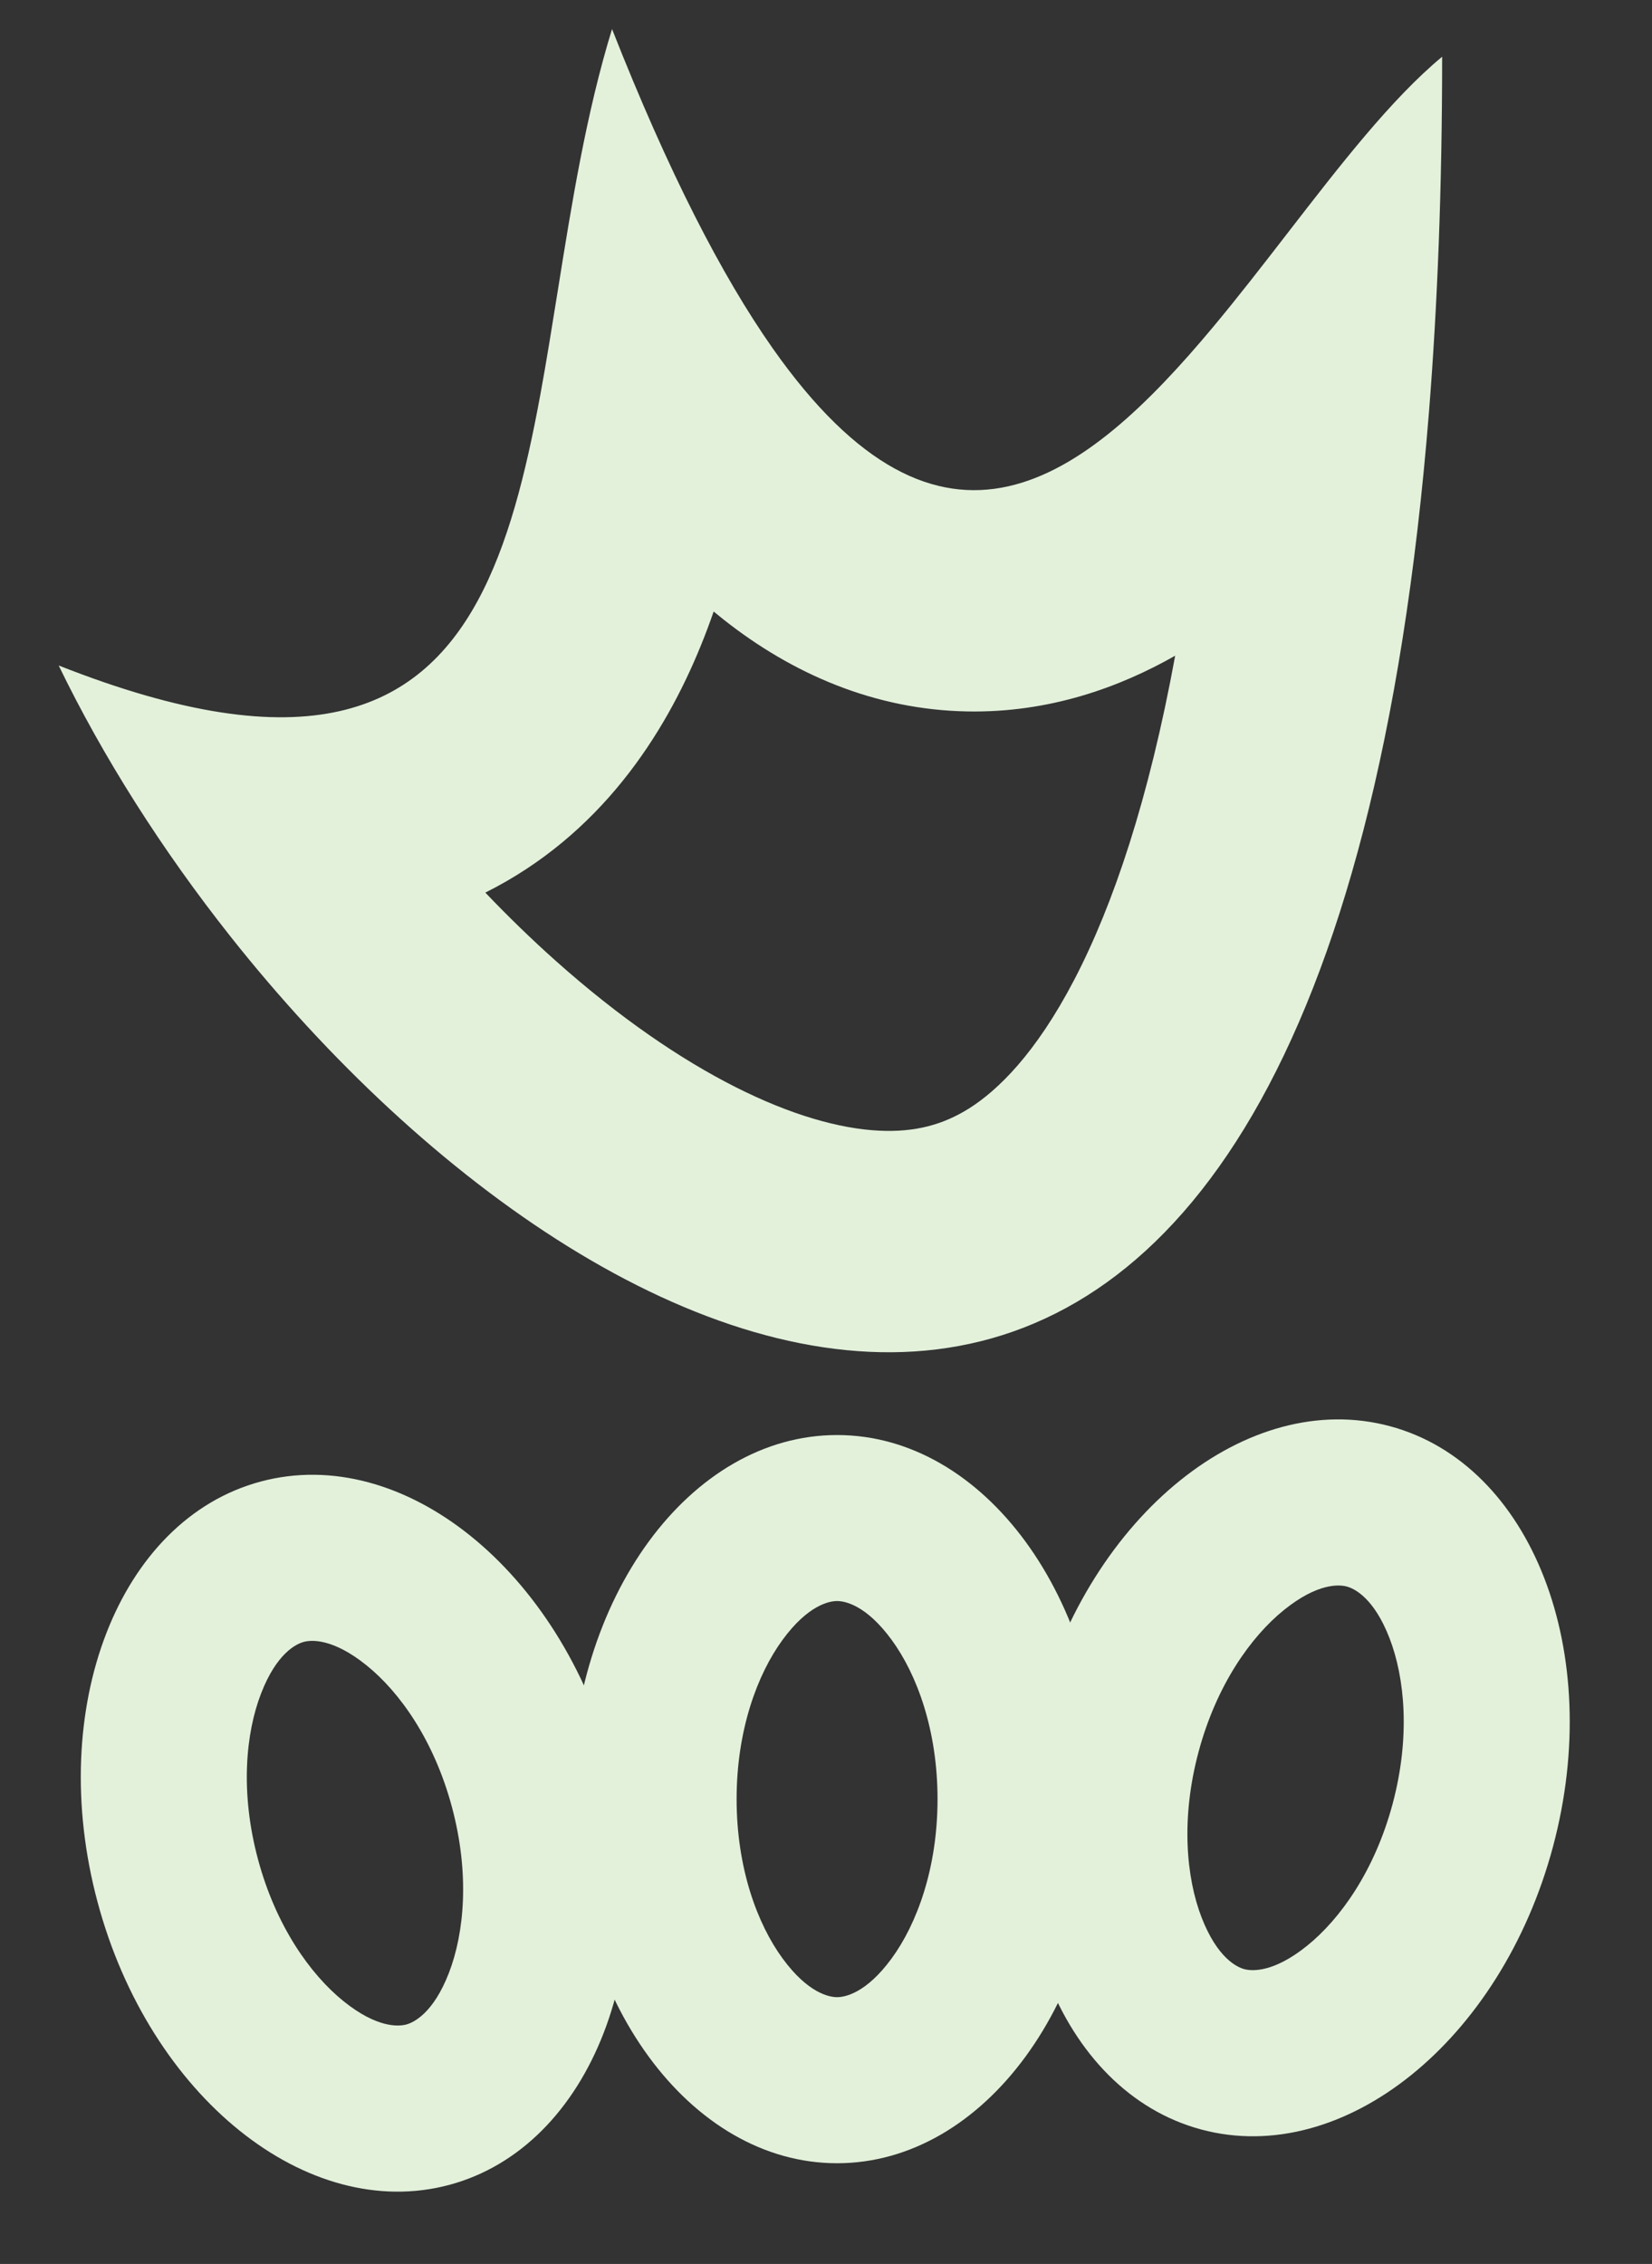 <svg width="27" height="37" viewBox="0 0 27 37" fill="none" xmlns="http://www.w3.org/2000/svg">
<rect x="0" y="0" width="27" height="37" fill="#333333" stroke="none"/>
<path fill-rule="evenodd" clip-rule="evenodd" d="M23.57 0.927C22.739 1.617 21.905 2.696 21.048 3.804C20.646 4.324 20.24 4.849 19.826 5.345C17.707 7.883 15.4 9.636 12.629 5.693C11.798 4.51 10.925 2.815 10.003 0.475C9.581 1.847 9.343 3.334 9.114 4.765C9.021 5.342 8.931 5.91 8.83 6.457C8.356 9.028 7.661 11.143 5.555 11.621C4.46 11.87 2.984 11.676 0.959 10.876C1.683 12.372 2.646 13.889 3.766 15.304C10.147 23.362 21.646 28.1 23.355 6.731C23.495 4.977 23.57 3.046 23.57 0.927ZM19.207 10.716C18.3 11.232 17.151 11.652 15.81 11.627C14.293 11.6 12.947 11.012 11.823 10.123C11.77 10.081 11.717 10.038 11.664 9.994C11.599 10.181 11.53 10.366 11.456 10.547C10.862 12.01 9.812 13.648 7.932 14.588C8.305 14.979 8.691 15.354 9.087 15.707C11.174 17.566 13.069 18.419 14.376 18.479C14.949 18.506 15.412 18.385 15.845 18.111C16.303 17.82 16.924 17.228 17.558 16.011C18.195 14.789 18.776 13.065 19.207 10.716Z" fill="#E3F1DB"/>
<path fill-rule="evenodd" clip-rule="evenodd" d="M7.336 32.246C7.589 31.593 7.679 30.625 7.387 29.535C7.096 28.446 6.533 27.652 5.987 27.214C5.44 26.774 5.088 26.8 4.964 26.834C4.84 26.867 4.521 27.02 4.268 27.674C4.014 28.327 3.924 29.296 4.216 30.385C4.508 31.475 5.071 32.268 5.616 32.707C6.163 33.147 6.515 33.12 6.639 33.087C6.763 33.054 7.082 32.901 7.336 32.246ZM7.342 35.708C9.665 35.085 10.859 32.007 10.008 28.833C9.158 25.659 6.585 23.59 4.261 24.213C1.938 24.835 0.744 27.913 1.595 31.087C2.445 34.262 5.018 36.33 7.342 35.708Z" fill="#E3F1DB"/>
<path fill-rule="evenodd" clip-rule="evenodd" d="M14.572 32.008C14.985 31.444 15.323 30.532 15.323 29.403C15.323 28.275 14.985 27.363 14.572 26.799C14.157 26.232 13.81 26.166 13.681 26.166C13.553 26.166 13.206 26.232 12.791 26.799C12.378 27.363 12.039 28.275 12.039 29.403C12.039 30.532 12.378 31.444 12.791 32.008C13.206 32.575 13.553 32.64 13.681 32.64C13.81 32.64 14.157 32.575 14.572 32.008ZM13.681 35.354C16.087 35.354 18.037 32.69 18.037 29.403C18.037 26.117 16.087 23.453 13.681 23.453C11.276 23.453 9.326 26.117 9.326 29.403C9.326 32.69 11.276 35.354 13.681 35.354Z" fill="#E3F1DB"/>
<path fill-rule="evenodd" clip-rule="evenodd" d="M21.36 31.802C21.906 31.363 22.469 30.57 22.761 29.48C23.052 28.391 22.962 27.422 22.709 26.77C22.455 26.115 22.136 25.962 22.012 25.929C21.888 25.895 21.536 25.869 20.989 26.309C20.444 26.747 19.881 27.541 19.589 28.631C19.297 29.72 19.387 30.689 19.64 31.341C19.895 31.996 20.213 32.149 20.337 32.182C20.461 32.215 20.813 32.242 21.36 31.802ZM19.634 34.803C21.958 35.425 24.531 33.357 25.381 30.183C26.232 27.008 25.038 23.93 22.715 23.308C20.391 22.685 17.818 24.754 16.968 27.928C16.117 31.102 17.311 34.18 19.634 34.803Z" fill="#E3F1DB"/>
</svg>
